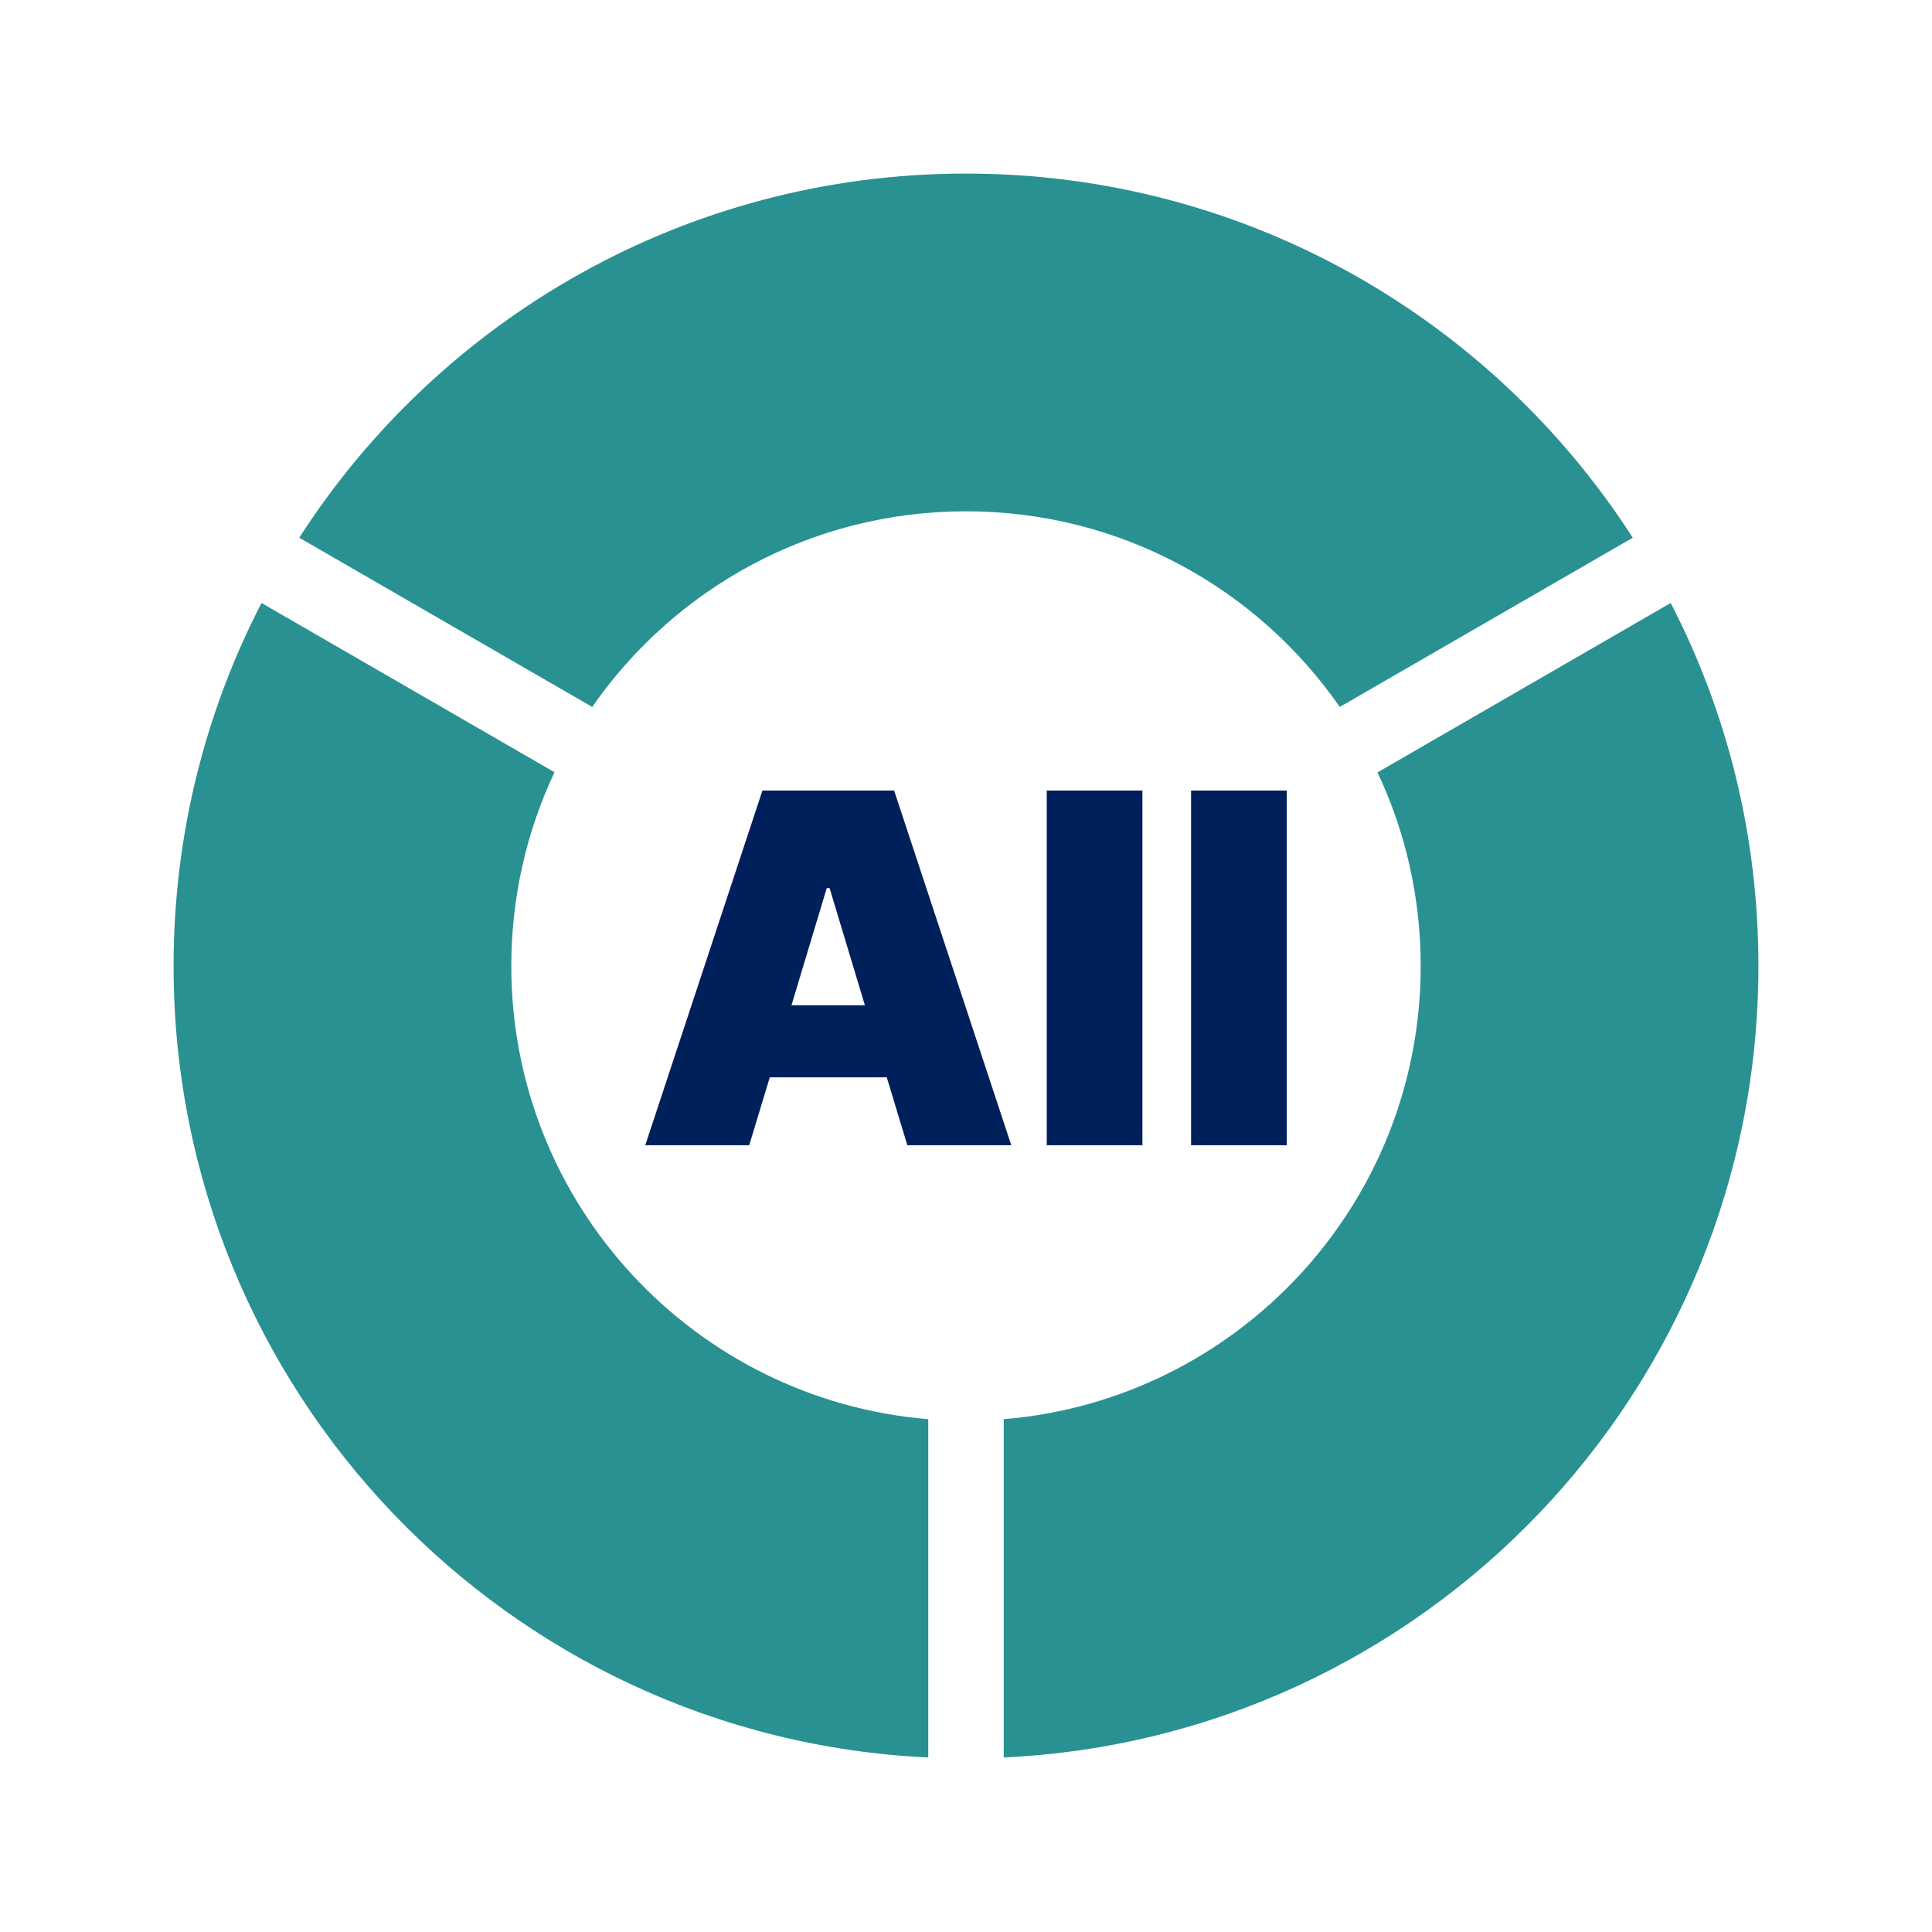 <?xml version="1.0" standalone="no"?><!DOCTYPE svg PUBLIC "-//W3C//DTD SVG 1.1//EN" "http://www.w3.org/Graphics/SVG/1.1/DTD/svg11.dtd"><svg t="1670224751548" class="icon" viewBox="0 0 1024 1024" version="1.1" xmlns="http://www.w3.org/2000/svg" p-id="8896" xmlns:xlink="http://www.w3.org/1999/xlink" width="128" height="128"><path d="M605.5 419v188h-50.7V419h50.7zM682 419v188h-50.7V419H682z" fill="#00205B" p-id="8897"></path><path d="M158.6 285l155.3 89.7C357.4 312 429.9 271 512 271s154.6 41 198.1 103.7L865.4 285C790.7 168.9 660.3 92 512 92c-148.3 0-278.7 76.9-353.4 193zM492 931.5C269.3 921.1 92 737.3 92 512c0-69.3 16.8-134.7 46.6-192.4l155.3 89.7c-14.7 31.2-22.9 66-22.9 102.7 0 126.4 97.3 230 221 240.2v179.3zM885.5 319.6c29.8 57.6 46.5 123 46.5 192.4 0 225.3-177.3 409.1-400 419.5V752.2C655.7 742 753 638.4 753 512c0-36.7-8.2-71.5-22.9-102.6l155.4-89.8z" fill="#299192" p-id="8898"></path><path d="M342 607h55.1l10.9-36h62l10.9 36H536l-62.1-188h-69.8L342 607z m116.4-74.2L470 571h20.4v-38.2h-32z m0 0h-38.9l18.7-62.1h1.5l18.7 62.1z" fill="#00205B" p-id="8899"></path><path d="M490.4 571v-38.2h-32L470 571h20.4z" fill="#00205B" p-id="8900"></path></svg>